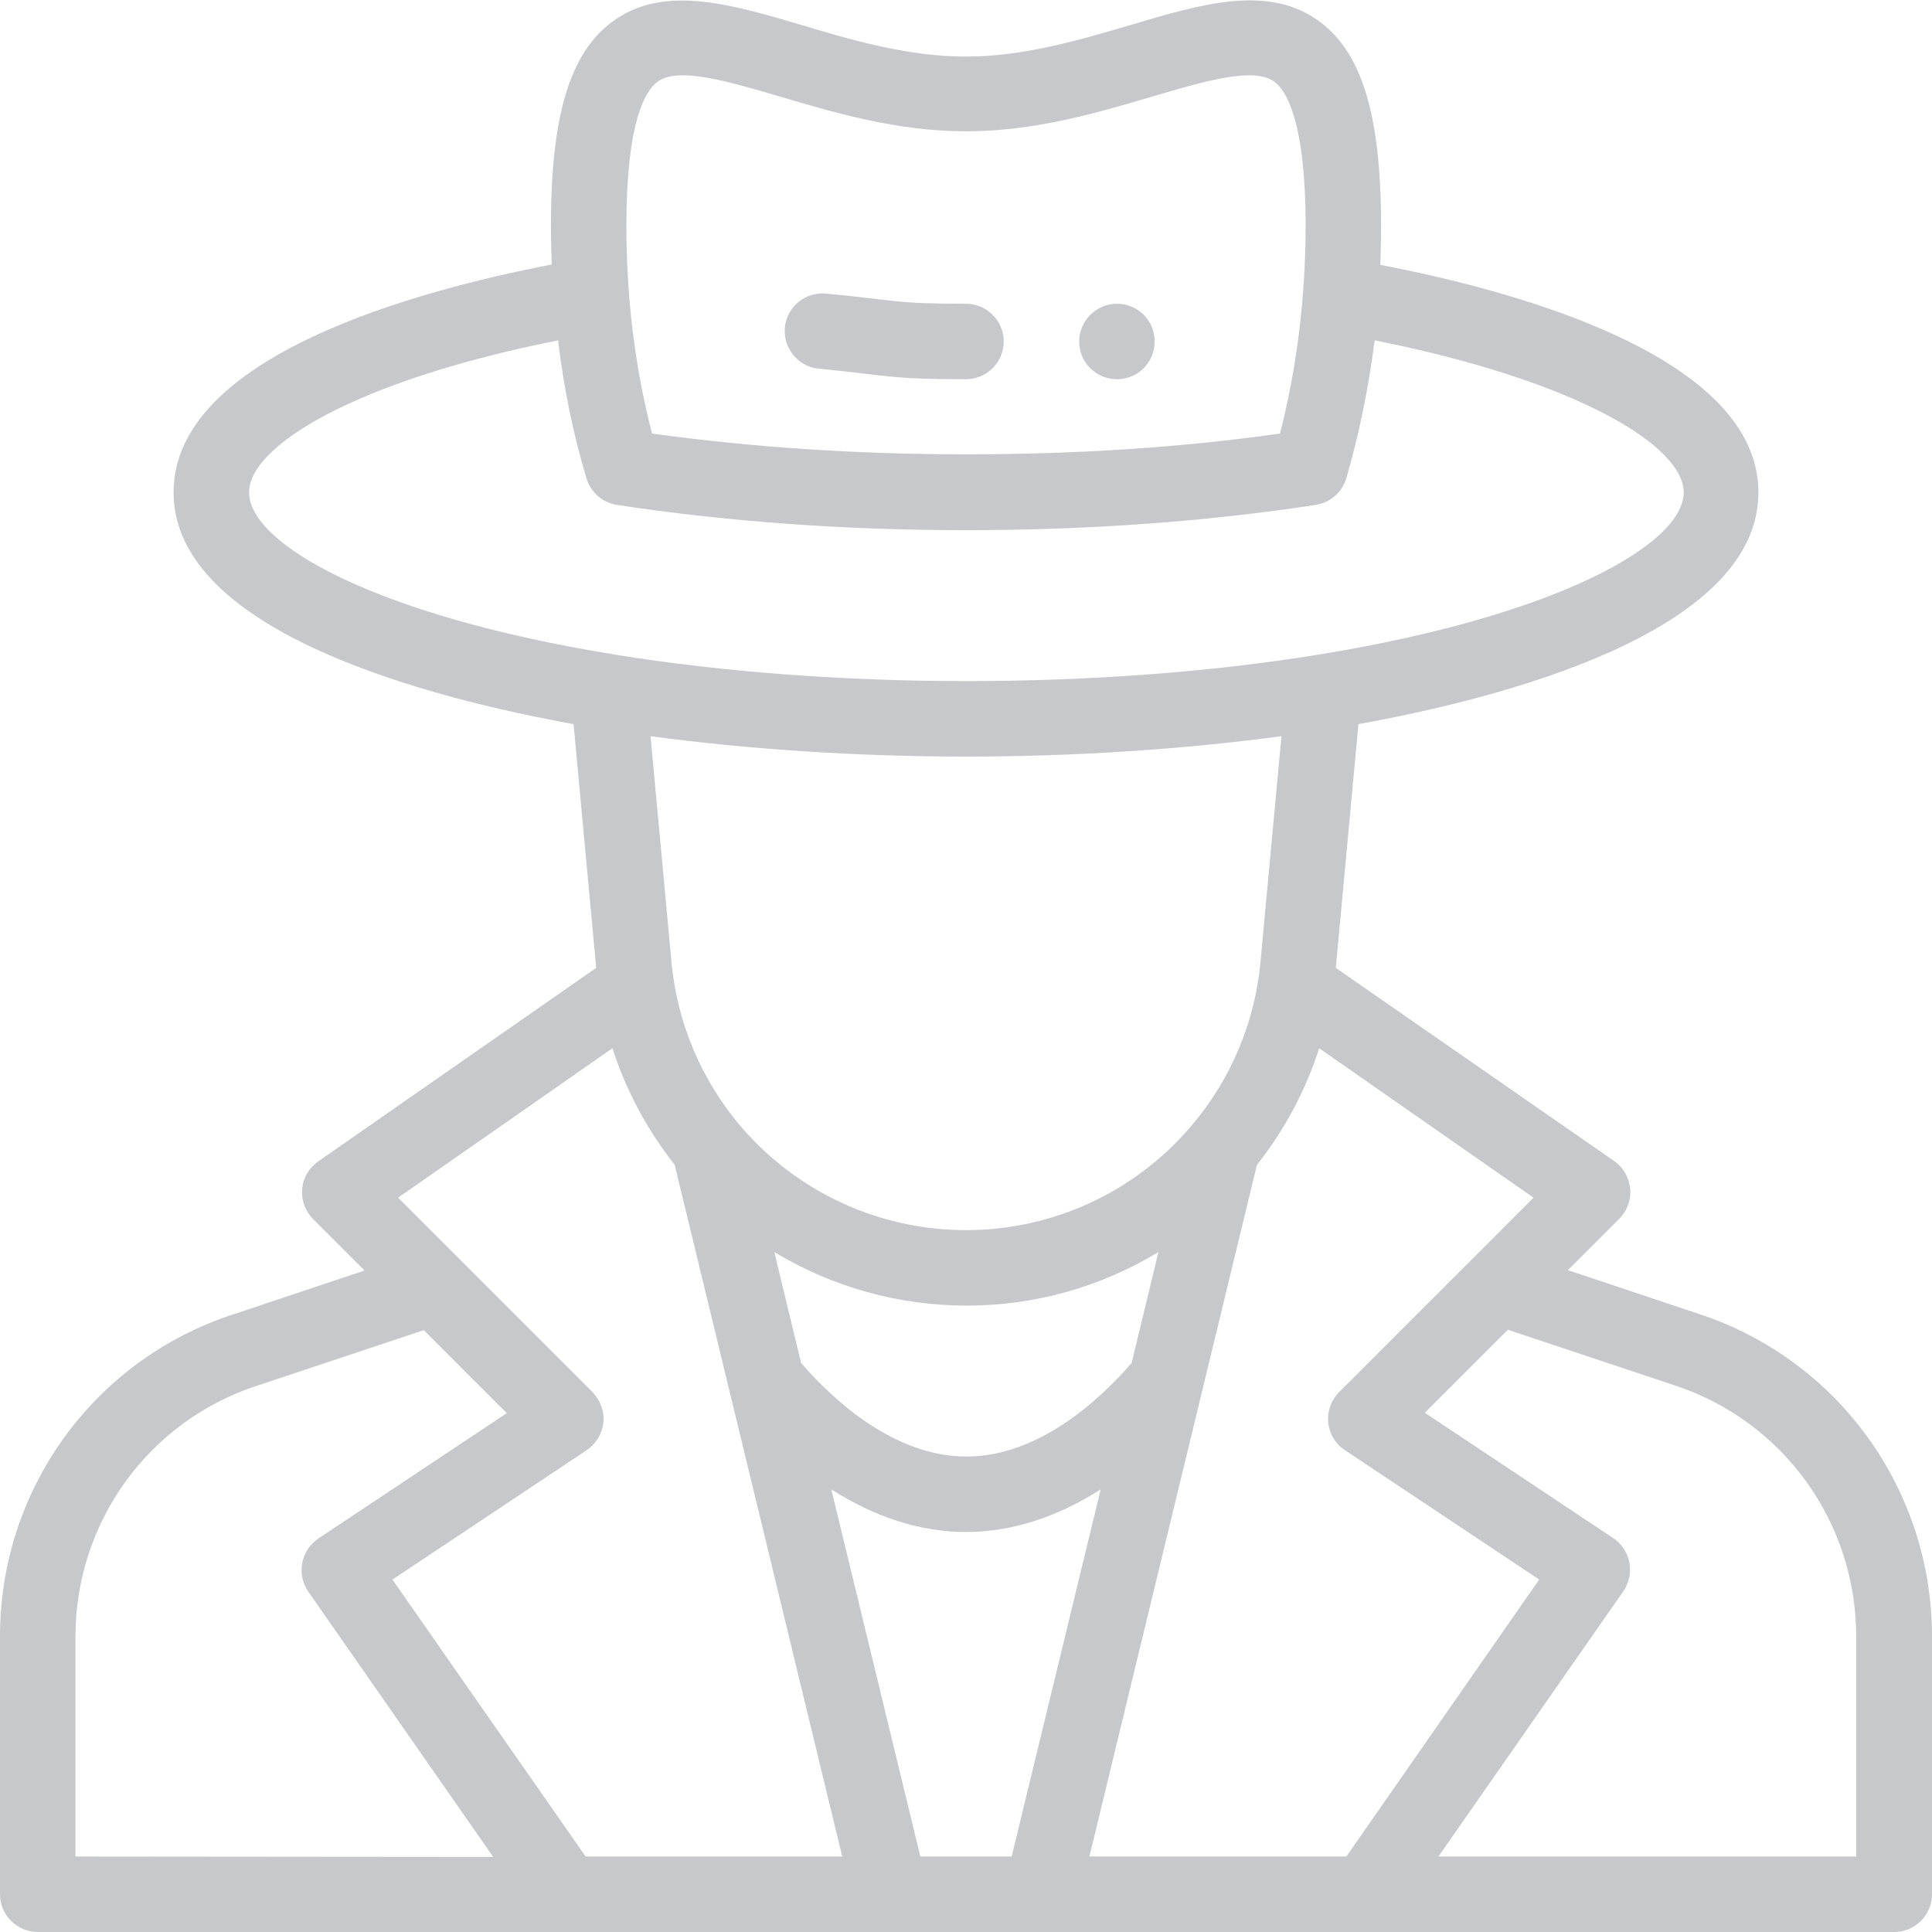 <?xml version="1.0" encoding="utf-8"?>
<!-- Generator: Adobe Illustrator 21.0.0, SVG Export Plug-In . SVG Version: 6.00 Build 0)  -->
<svg version="1.1" id="Capa_1" xmlns="http://www.w3.org/2000/svg" xmlns:xlink="http://www.w3.org/1999/xlink" x="0px" y="0px"
	 viewBox="0 0 512 512" style="enable-background:new 0 0 512 512;" xml:space="preserve">
<style type="text/css">
	.st0{fill:#C7C8CC;}
</style>
<g>
	<g>
		<path class="st0" d="M296,80.5c-5.5,0-10,4.5-10,10c0,6.4,5.8,11,12,9.8c4.6-0.9,8-5,8-9.8C306,84.9,301.5,80.5,296,80.5z"/>
	</g>
</g>
<g>
	<g>
		<path class="st0" d="M256,80.5c-19.1,0-18.2-0.9-37.1-2.7c-5.5-0.5-10.4,3.5-10.9,9c-0.5,5.5,3.5,10.4,9,10.9
			c18.4,1.8,18.6,2.8,39,2.8c5.5,0,10-4.5,10-10S261.5,80.5,256,80.5z"/>
	</g>
</g>
<g>
	<g>
		<path class="st0" d="M450.5,348.3l-35-11.7l13.6-13.6c2.1-2.1,3.2-5,2.9-8c-0.3-3-1.8-5.6-4.2-7.3L354,256.5l6-64.6
			c37.1-6.7,106-24.1,106-61.4c0-36.1-64.6-53.5-100.2-60.3c0.1-3.4,0.2-6.8,0.2-10.3c0-29.1-5-45.8-16.2-54.1
			c-13.5-10.1-31.3-4.8-50.1,0.8c-13.3,3.9-28.3,8.4-43.7,8.4s-30.4-4.4-43.7-8.4c-18.9-5.6-36.7-10.8-50.1-0.8
			C151,14.1,146,30.8,146,59.8c0,3.4,0.1,6.9,0.2,10.3C110.5,77,46,94.3,46,130.5c0,37.3,69,54.7,106,61.4l6,64.6l-73.7,51.3
			c-2.4,1.7-4,4.4-4.2,7.3c-0.3,2.9,0.8,5.9,2.9,8l13.6,13.6l-35,11.7C24.7,360.5,0,394.9,0,433.6V502c0,5.5,4.5,10,10,10
			c129.4,0,396.4,0,492,0c5.5,0,10-4.5,10-10v-68.3C512,394.9,487.3,360.5,450.5,348.3z M174.2,21.7c5.4-4.1,18.6-0.2,32.5,3.9
			c14.6,4.3,31.1,9.2,49.3,9.2s34.8-4.9,49.3-9.2c13.9-4.1,27.1-8,32.5-3.9c3,2.3,8.2,10.3,8.2,38.1c0,18.4-2.2,37.3-6.8,55.1
			c-26.1,3.7-54,5.5-83.2,5.5s-57.1-1.9-83.2-5.5C168.1,96.9,166,78,166,59.8C166,32,171.1,24,174.2,21.7z M66,130.5
			c0-12.3,28.1-29.6,81.9-40.3c1.5,12.6,4,24.8,7.5,36.5c1.1,3.7,4.2,6.5,8.1,7.1c28.9,4.4,60,6.7,92.6,6.7s63.8-2.3,92.6-6.7
			c3.8-0.6,7-3.3,8.1-7.1c3.4-11.7,5.9-24,7.5-36.5c53.8,10.7,81.9,28,81.9,40.3c0,13.6-33.3,32.7-96.9,43c-28.4,4.6-60.6,7-93.1,7
			s-64.7-2.4-93.1-7C99.3,163.2,66,144.1,66,130.5z M256,326c-22.9,0-44.7-10-59.6-27.4c-10.8-12.6-16.9-27.9-18.4-43.1l-5.6-60.4
			c26.1,3.5,54.8,5.4,83.6,5.4s57.4-1.9,83.6-5.4l-5.6,60.3c-1.5,15.3-7.6,30.5-18.4,43.1C300.7,316,278.9,326,256,326z M307,331.8
			l-7.1,29.4c-8.4,9.7-24.6,24.8-43.8,24.8s-35.4-15.1-43.8-24.8l-7.1-29.4c15.2,9.2,32.8,14.2,51,14.2S291.8,341,307,331.8z
			 M20,492v-58.3c0-30.2,19.2-56.9,47.9-66.4l44.4-14.8l22,22l-49.9,33.2c-2.2,1.5-3.8,3.8-4.3,6.5s0.1,5.4,1.6,7.6l49,70.3L20,492
			L20,492z M155.2,492L104,418.6l51.5-34.3c2.5-1.7,4.1-4.4,4.4-7.3c0.3-3-0.8-5.9-2.9-8.1l-51.5-51.5l56.8-39.6
			c3.6,11.2,9.2,21.6,16.5,30.9c0.7,2.9,44.4,183.2,44.4,183.3L155.2,492L155.2,492z M243.9,492l-23.6-97.3
			C231.9,402.1,244,406,256,406s24.1-3.9,35.7-11.3L268.1,492H243.9z M288.7,492l44.4-183.3c7.3-9.2,12.9-19.7,16.5-30.9l56.8,39.6
			l-51.5,51.5c-2.1,2.1-3.2,5.1-2.9,8.1c0.3,3,1.9,5.7,4.4,7.3l51.5,34.3L356.8,492L288.7,492L288.7,492z M492,492H381.2l49-70.3
			c1.5-2.2,2.1-4.9,1.6-7.6c-0.5-2.6-2-5-4.3-6.5l-49.9-33.2l22-22l44.4,14.8c28.6,9.5,47.9,36.2,47.9,66.4V492z"/>
	</g>
</g>
</svg>
